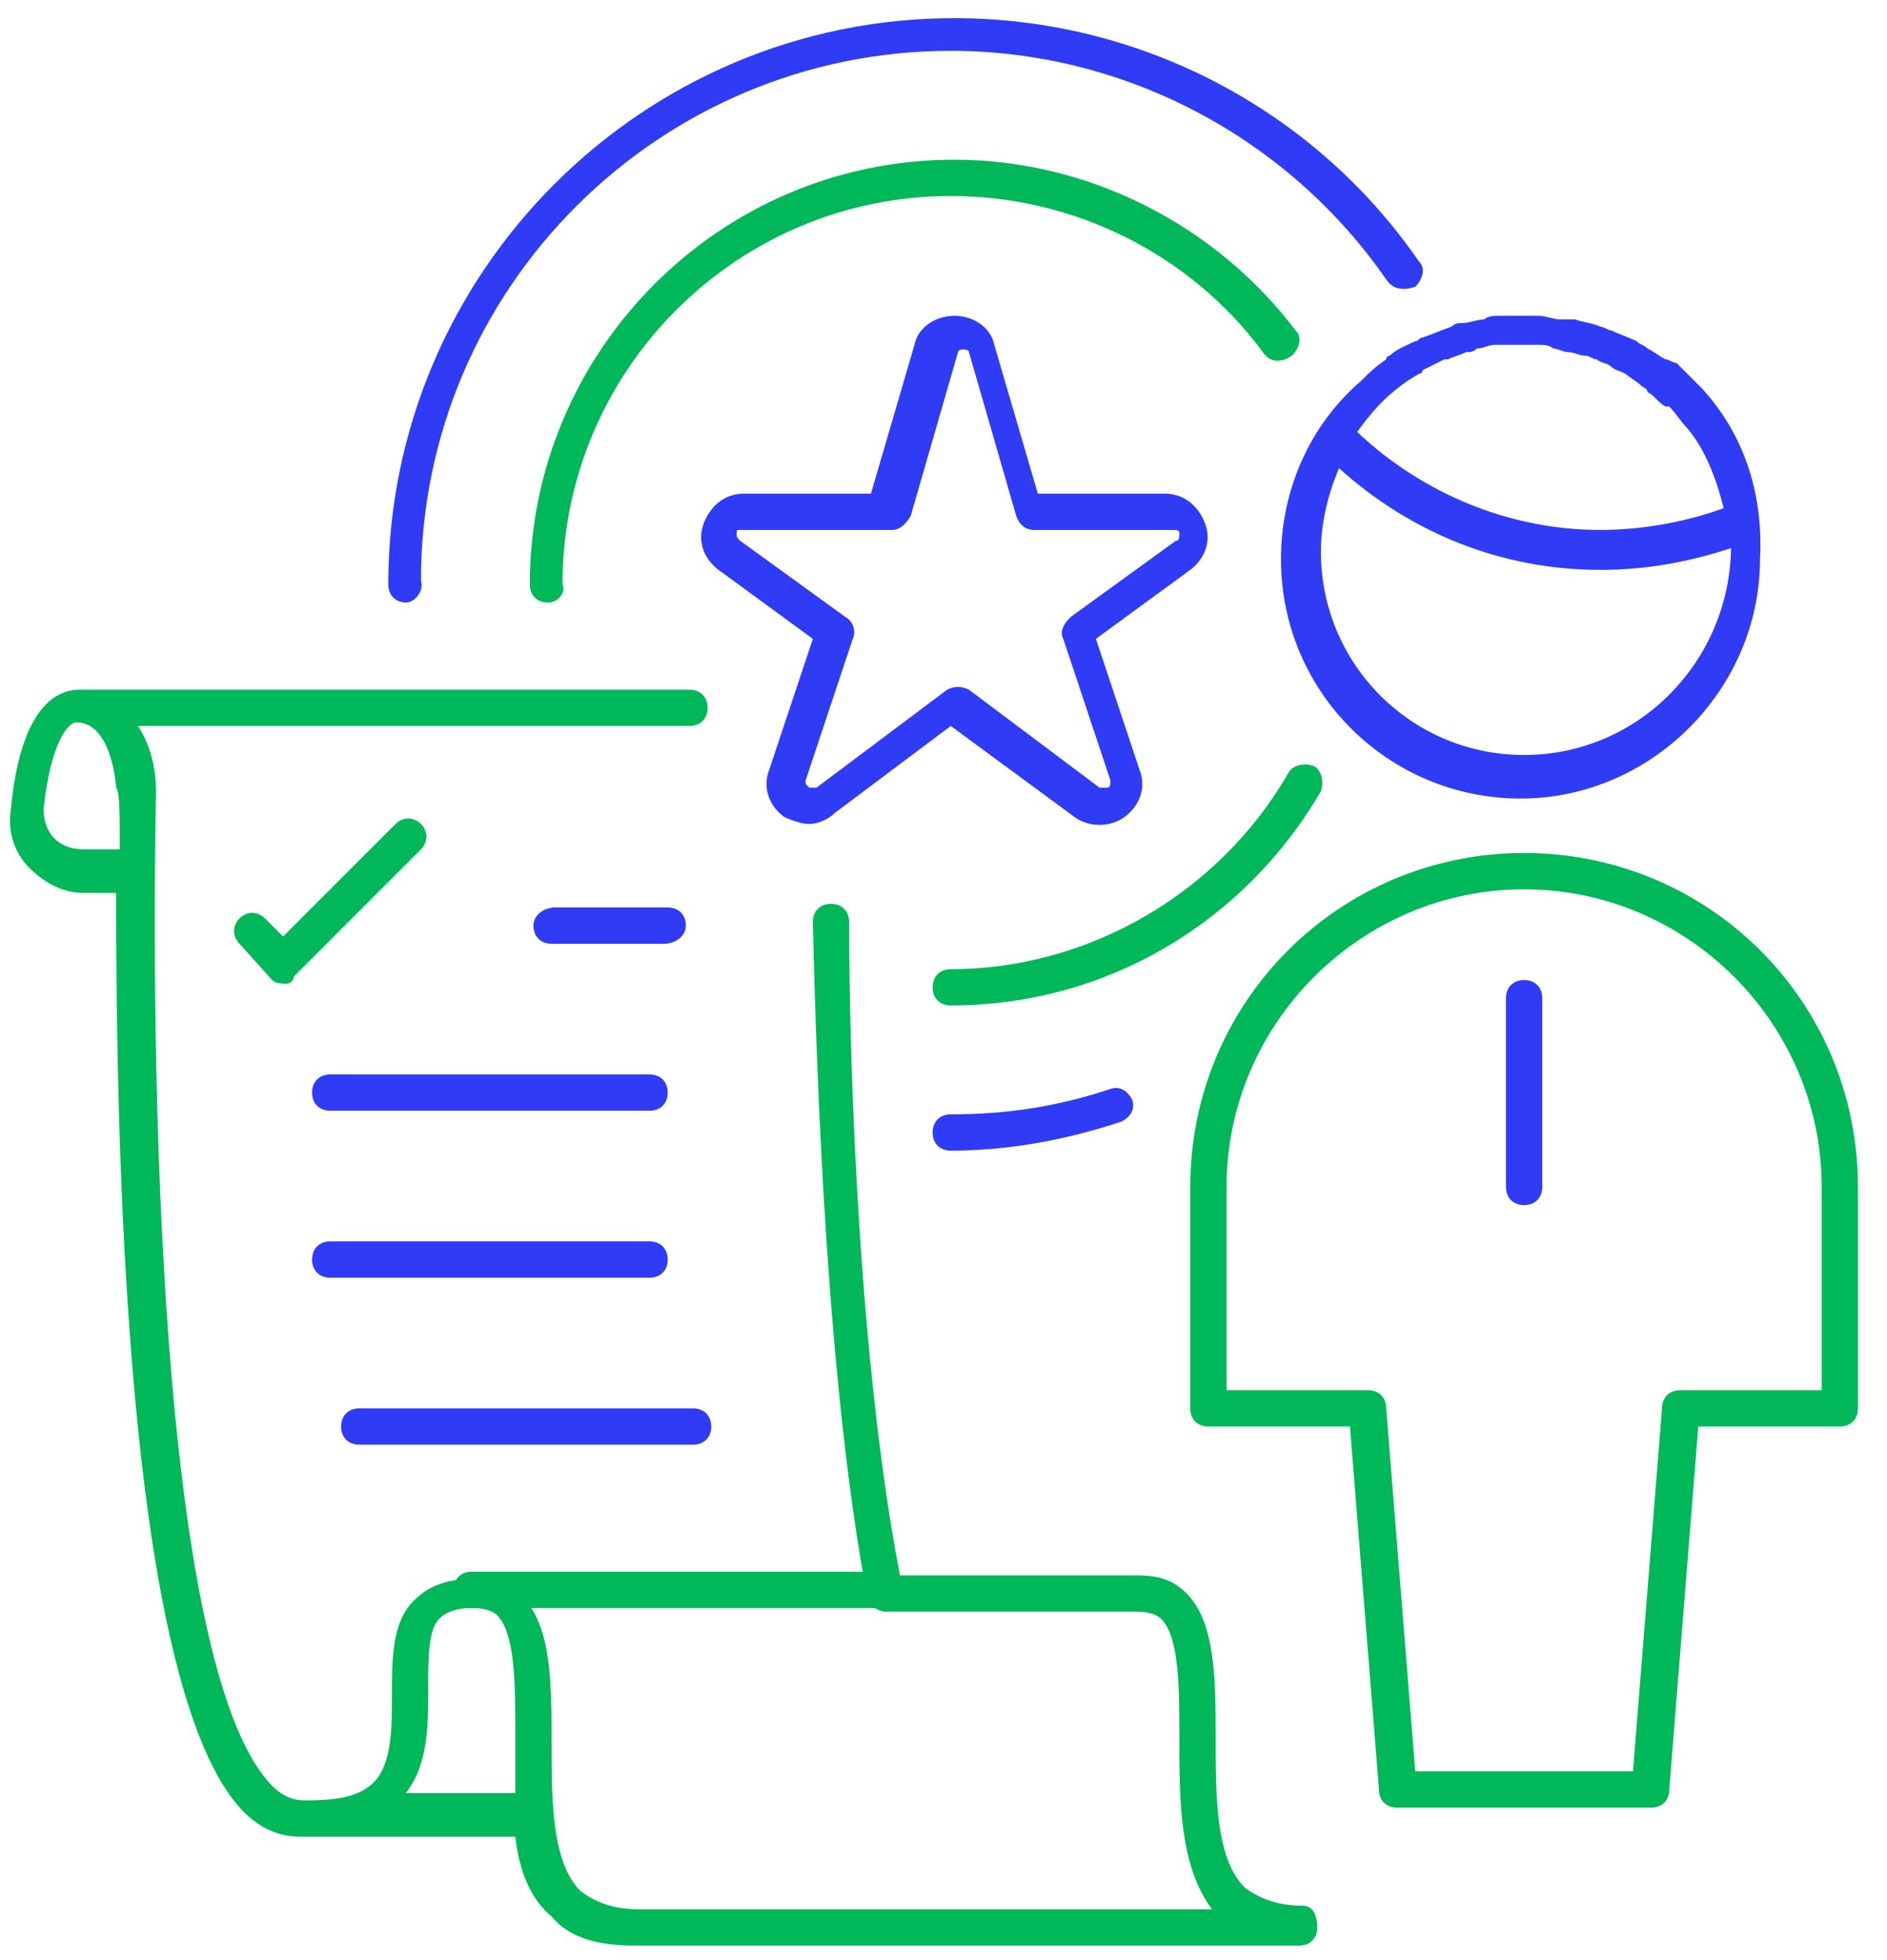 <?xml version="1.0" encoding="utf-8"?>
<!-- Generator: Adobe Illustrator 23.0.4, SVG Export Plug-In . SVG Version: 6.00 Build 0)  -->
<svg version="1.1" id="Layer_1" xmlns="http://www.w3.org/2000/svg" xmlns:xlink="http://www.w3.org/1999/xlink" x="0px" y="0px"
	 viewBox="0 0 52 54" style="enable-background:new 0 0 52 54;" xml:space="preserve">
<style type="text/css">
	.st0{fill:#00B85A;}
	.st1{fill:#2F3BF5;}
</style>
<path class="st0" d="M24.5,44.3H13c-0.3,0-0.5-0.2-0.5-0.5s0.2-0.5,0.5-0.5h11.4c0.3,0,0.5,0.2,0.5,0.5S24.7,44.3,24.5,44.3z"/>
<path class="st1" d="M18.3,26h-3.1c-0.3,0-0.5-0.2-0.5-0.5S15,25,15.3,25h3.1c0.3,0,0.5,0.2,0.5,0.5S18.6,26,18.3,26z"/>
<path class="st1" d="M17.9,35.2H9.1c-0.3,0-0.5-0.2-0.5-0.5s0.2-0.5,0.5-0.5h8.8c0.3,0,0.5,0.2,0.5,0.5S18.2,35.2,17.9,35.2z"/>
<path class="st1" d="M17.9,30.6H9.1c-0.3,0-0.5-0.2-0.5-0.5s0.2-0.5,0.5-0.5h8.8c0.3,0,0.5,0.2,0.5,0.5S18.2,30.6,17.9,30.6z"/>
<path class="st1" d="M19.1,39.8H9.9c-0.3,0-0.5-0.2-0.5-0.5s0.2-0.5,0.5-0.5h9.2c0.3,0,0.5,0.2,0.5,0.5S19.4,39.8,19.1,39.8z"/>
<path class="st0" d="M35.9,52.5c-0.7,0-1.2-0.2-1.6-0.5c-0.8-0.8-0.8-2.5-0.8-4.1c0-1.6,0-3.2-0.8-4c-0.4-0.4-0.8-0.5-1.4-0.5h-6.5
	c-1.1-5.7-1.4-13.7-1.4-18c0-0.3-0.2-0.5-0.5-0.5c-0.3,0-0.5,0.2-0.5,0.5c0.1,4.4,0.4,12.8,1.5,18.6c0,0.2,0.3,0.4,0.5,0.4h6.9
	c0.4,0,0.6,0.1,0.7,0.2c0.5,0.5,0.5,1.9,0.5,3.3c0,1.7,0,3.5,0.9,4.7H17.6c-0.7,0-1.2-0.2-1.6-0.5c-0.8-0.8-0.8-2.5-0.8-4.1
	c0-1.6,0-3.2-0.8-4c-0.4-0.4-0.8-0.5-1.4-0.5c-0.7,0-1.2,0.2-1.6,0.6c-0.6,0.6-0.6,1.6-0.6,2.6c0,0.9,0,1.9-0.5,2.4
	c-0.4,0.4-1,0.5-1.9,0.5c-0.3,0-0.6-0.1-0.9-0.4c-3.8-3.9-3.2-27.1-3.2-27.4c0-0.5-0.1-1.2-0.5-1.8H19c0.3,0,0.5-0.2,0.5-0.5
	s-0.2-0.5-0.5-0.5H2.2c-1,0-1.7,1.1-1.9,3.3c-0.1,0.6,0.1,1.2,0.5,1.6c0.4,0.4,0.9,0.7,1.5,0.7c0,0,0,0,0,0h0.9
	c0,6.5,0.2,21.9,3.5,25.3c0.5,0.5,1,0.7,1.6,0.7h5.9c0.1,0.9,0.4,1.7,1,2.2c0.5,0.6,1.3,0.8,2.3,0.8h18.3c0.3,0,0.5-0.2,0.5-0.5
	S36.2,52.5,35.9,52.5z M3.3,23.4H2.3c0,0,0,0,0,0c-0.3,0-0.6-0.1-0.8-0.3c-0.2-0.2-0.3-0.5-0.3-0.8c0.2-1.9,0.7-2.4,0.9-2.4
	c1,0,1.1,1.8,1.1,1.8C3.3,21.8,3.3,22.4,3.3,23.4z M11.1,49.5c0.7-0.8,0.7-1.9,0.7-3c0-0.8,0-1.6,0.3-1.9c0.2-0.2,0.5-0.3,0.9-0.3
	c0.4,0,0.6,0.1,0.7,0.2c0.5,0.5,0.5,1.9,0.5,3.3c0,0.5,0,1.1,0,1.6H11.1z"/>
<path class="st1" d="M22.3,22.7c-0.2,0-0.5-0.1-0.7-0.2c-0.4-0.3-0.6-0.8-0.4-1.3l1.2-3.6l-2.6-1.9c-0.4-0.3-0.6-0.8-0.4-1.3
	c0.2-0.5,0.6-0.8,1.1-0.8h3.5l1.2-4.1c0,0,0,0,0,0c0.1-0.5,0.6-0.8,1.1-0.8c0.5,0,1,0.3,1.1,0.8l1.2,4.1h3.5c0.5,0,0.9,0.3,1.1,0.8
	c0.2,0.5,0,1-0.4,1.3l-2.6,1.9l1.2,3.6c0.2,0.5,0,1-0.4,1.3c-0.4,0.3-1,0.3-1.4,0L26.2,20L23,22.4C22.8,22.6,22.5,22.7,22.3,22.7z
	 M20.4,14.6c-0.1,0-0.1,0-0.1,0.1c0,0.1,0,0.1,0.1,0.2l2.9,2.1c0.2,0.1,0.3,0.4,0.2,0.6l-1.3,3.9c0,0.1,0,0.1,0.1,0.2
	c0.1,0,0.1,0,0.2,0l3.6-2.7c0.2-0.1,0.4-0.1,0.6,0l3.6,2.7c0.1,0,0.1,0,0.2,0c0.1,0,0.1-0.1,0.1-0.2l-1.3-3.9
	c-0.1-0.2,0-0.4,0.2-0.6l2.9-2.1c0.1,0,0.1-0.1,0.1-0.2c0-0.1-0.1-0.1-0.1-0.1h-3.9c-0.2,0-0.4-0.1-0.5-0.4l-1.3-4.5
	c0-0.1-0.3-0.1-0.3,0l-1.3,4.5c-0.1,0.2-0.3,0.4-0.5,0.4H20.4z"/>
<path class="st1" d="M11.2,16.6c-0.3,0-0.5-0.2-0.5-0.5c0-8.6,7-15.6,15.6-15.6c5.1,0,9.9,2.5,12.8,6.7c0.2,0.2,0.1,0.5-0.1,0.7
	C38.7,8,38.4,8,38.2,7.7c-2.7-3.9-7.2-6.3-12-6.3c-8,0-14.6,6.5-14.6,14.6C11.7,16.3,11.4,16.6,11.2,16.6z"/>
<path class="st1" d="M26.2,31.7c-0.3,0-0.5-0.2-0.5-0.5s0.2-0.5,0.5-0.5c1.5,0,2.9-0.2,4.4-0.7c0.3-0.1,0.5,0.1,0.6,0.3
	c0.1,0.3-0.1,0.5-0.3,0.6C29.4,31.4,27.8,31.7,26.2,31.7z"/>
<path class="st0" d="M26.2,27.7c-0.3,0-0.5-0.2-0.5-0.5s0.2-0.5,0.5-0.5c3.8,0,7.4-2.1,9.3-5.4c0.1-0.2,0.4-0.3,0.7-0.2
	c0.2,0.1,0.3,0.4,0.2,0.7C34.3,25.4,30.5,27.7,26.2,27.7z"/>
<path class="st0" d="M15.1,16.6c-0.3,0-0.5-0.2-0.5-0.5c0-6.4,5.2-11.7,11.7-11.7c3.7,0,7.2,1.8,9.4,4.7c0.2,0.2,0.1,0.5-0.1,0.7
	C35.3,10,35,10,34.8,9.7c-2-2.7-5.2-4.3-8.6-4.3c-5.9,0-10.7,4.8-10.7,10.7C15.6,16.3,15.4,16.6,15.1,16.6z"/>
<path class="st1" d="M42,33.2c-0.3,0-0.5-0.2-0.5-0.5v-5.2c0-0.3,0.2-0.5,0.5-0.5s0.5,0.2,0.5,0.5v5.2C42.5,33,42.3,33.2,42,33.2z"
	/>
<path class="st0" d="M45.5,49.8h-7c-0.3,0-0.5-0.2-0.5-0.5l-0.8-10h-3.9c-0.3,0-0.5-0.2-0.5-0.5v-6.1c0-5.1,4.1-9.2,9.2-9.2
	s9.2,4.1,9.2,9.2v6.1c0,0.3-0.2,0.5-0.5,0.5h-3.9l-0.8,10C46,49.6,45.8,49.8,45.5,49.8z M39,48.8H45l0.8-10c0-0.3,0.2-0.5,0.5-0.5
	h3.9v-5.6c0-4.5-3.7-8.2-8.2-8.2s-8.2,3.7-8.2,8.2v5.6h3.9c0.3,0,0.5,0.2,0.5,0.5L39,48.8z"/>
<path class="st1" d="M46.9,10.7c0,0-0.1-0.1-0.1-0.1c-0.2-0.2-0.4-0.4-0.6-0.6C46.1,10,46,9.9,45.9,9.9c-0.2-0.1-0.3-0.2-0.5-0.3
	c-0.1-0.1-0.2-0.1-0.3-0.2c-0.2-0.1-0.5-0.2-0.7-0.3c-0.1,0-0.2-0.1-0.3-0.1c-0.2-0.1-0.4-0.1-0.7-0.2c-0.1,0-0.1,0-0.2,0
	c-0.1,0-0.1,0-0.2,0c-0.2,0-0.4-0.1-0.6-0.1c-0.1,0-0.3,0-0.4,0c0,0-0.1,0-0.1,0c-0.2,0-0.4,0-0.6,0c-0.1,0-0.3,0-0.4,0.1
	c-0.2,0-0.4,0.1-0.6,0.1c-0.1,0-0.2,0-0.3,0.1c-0.3,0.1-0.5,0.2-0.8,0.3c-0.1,0-0.1,0.1-0.2,0.1c-0.2,0.1-0.5,0.2-0.7,0.4
	c0,0-0.1,0-0.1,0.1c-0.3,0.2-0.5,0.4-0.7,0.6c0,0,0,0,0,0c-1.4,1.2-2.2,3-2.2,4.9c0,3.7,3,6.6,6.6,6.6s6.6-3,6.6-6.6
	C48.6,13.5,48,11.9,46.9,10.7z M46.5,11.8c0.5,0.6,0.8,1.4,1,2.2c-1.1,0.4-2.3,0.6-3.4,0.6c-2.5,0-4.9-1-6.7-2.7
	c0.5-0.7,1-1.2,1.7-1.6c0,0,0.1,0,0.1-0.1c0.2-0.1,0.4-0.2,0.6-0.3c0,0,0.1,0,0.1,0c0.2-0.1,0.3-0.1,0.5-0.2c0.1,0,0.2,0,0.3-0.1
	c0.2,0,0.3-0.1,0.5-0.1c0.1,0,0.3,0,0.4,0c0.1,0,0.3,0,0.4,0c0.1,0,0.2,0,0.4,0c0.1,0,0.3,0,0.4,0.1c0.1,0,0.3,0.1,0.4,0.1
	c0.2,0,0.3,0.1,0.5,0.1c0.1,0,0.2,0.1,0.3,0.1c0.1,0.1,0.3,0.1,0.4,0.2c0.1,0.1,0.2,0.1,0.4,0.2c0.1,0.1,0.3,0.2,0.4,0.3
	c0.1,0.1,0.2,0.1,0.2,0.2c0.2,0.1,0.3,0.3,0.5,0.4c0,0,0,0,0.1,0C46.2,11.4,46.3,11.6,46.5,11.8C46.5,11.8,46.5,11.8,46.5,11.8z
	 M42,20.8c-3.1,0-5.6-2.5-5.6-5.6c0-0.8,0.2-1.6,0.5-2.3c2,1.8,4.5,2.8,7.2,2.8c1.2,0,2.4-0.2,3.6-0.6c0,0,0,0.1,0,0.1
	C47.6,18.3,45.1,20.8,42,20.8z"/>
<path class="st0" d="M7.9,27.1c-0.1,0-0.3,0-0.4-0.1L6.6,26c-0.2-0.2-0.2-0.5,0-0.7s0.5-0.2,0.7,0l0.5,0.5l3.1-3.1
	c0.2-0.2,0.5-0.2,0.7,0s0.2,0.5,0,0.7l-3.5,3.5C8.1,27,8,27.1,7.9,27.1z"/>
</svg>
